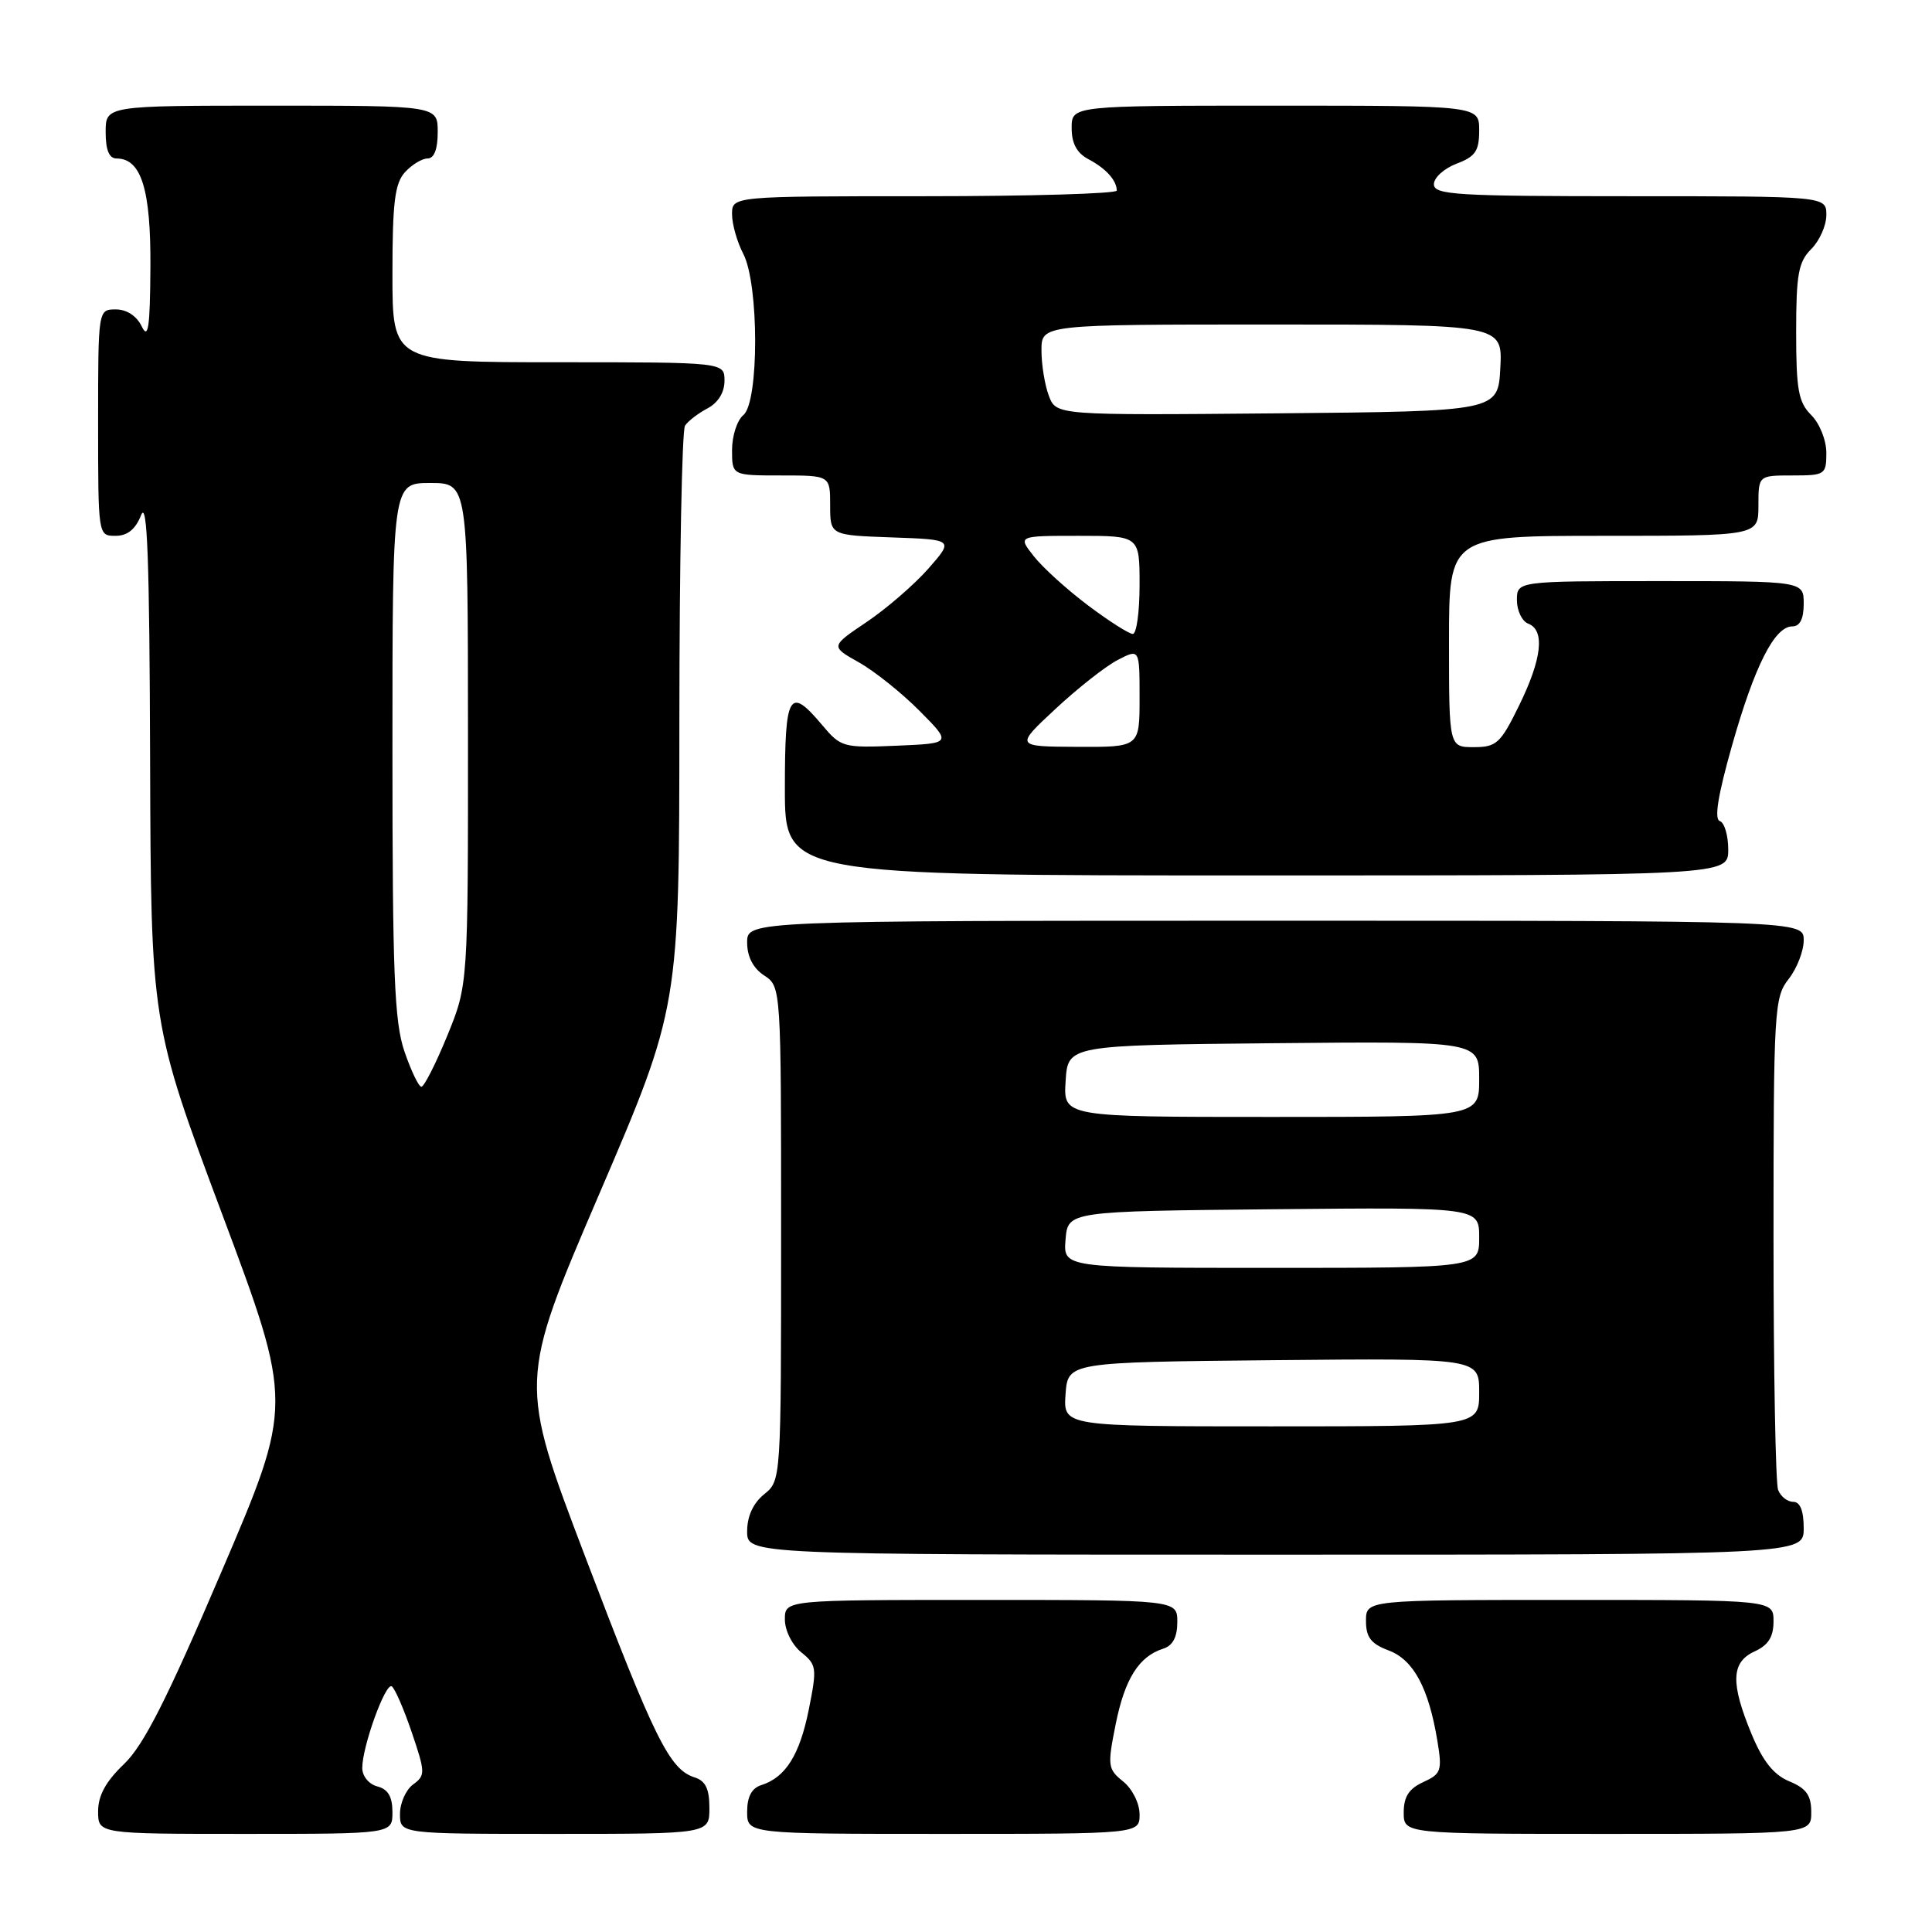 <?xml version="1.0" encoding="UTF-8" standalone="no"?>
<!DOCTYPE svg PUBLIC "-//W3C//DTD SVG 1.1//EN" "http://www.w3.org/Graphics/SVG/1.1/DTD/svg11.dtd" >
<svg xmlns="http://www.w3.org/2000/svg" xmlns:xlink="http://www.w3.org/1999/xlink" version="1.1" viewBox="0 0 256 256">
 <g >
 <path fill="currentColor"
d=" M 52.00 240.12 C 52.00 238.07 51.42 237.08 50.00 236.71 C 48.88 236.42 48.00 235.35 48.00 234.27 C 48.00 231.43 51.07 222.93 51.91 223.45 C 52.31 223.69 53.50 226.43 54.56 229.54 C 56.37 234.88 56.38 235.25 54.74 236.45 C 53.78 237.15 53.00 238.91 53.00 240.36 C 53.00 243.00 53.00 243.00 73.50 243.00 C 94.00 243.00 94.00 243.00 94.00 239.57 C 94.00 237.03 93.49 235.97 92.03 235.51 C 88.72 234.46 86.73 230.43 77.55 206.29 C 68.73 183.08 68.73 183.08 79.37 158.29 C 90.01 133.50 90.01 133.50 90.02 95.50 C 90.03 74.60 90.36 57.00 90.77 56.40 C 91.17 55.79 92.51 54.77 93.75 54.11 C 95.15 53.37 96.00 52.00 96.00 50.46 C 96.00 48.00 96.00 48.00 74.00 48.00 C 52.00 48.00 52.00 48.00 52.00 36.33 C 52.00 26.87 52.31 24.31 53.65 22.83 C 54.57 21.82 55.92 21.00 56.65 21.00 C 57.53 21.00 58.00 19.77 58.00 17.50 C 58.00 14.00 58.00 14.00 36.00 14.00 C 14.00 14.00 14.00 14.00 14.00 17.50 C 14.00 19.88 14.46 21.00 15.44 21.00 C 18.73 21.00 20.00 25.11 19.93 35.47 C 19.88 43.43 19.64 45.04 18.78 43.25 C 18.11 41.86 16.79 41.00 15.35 41.00 C 13.00 41.00 13.00 41.00 13.00 56.00 C 13.00 71.00 13.00 71.00 15.31 71.00 C 16.89 71.00 17.95 70.14 18.70 68.25 C 19.52 66.18 19.81 74.22 19.89 100.58 C 20.00 135.65 20.00 135.65 29.43 160.86 C 38.85 186.06 38.85 186.06 29.34 208.28 C 22.09 225.24 19.03 231.27 16.42 233.76 C 14.02 236.05 13.00 237.92 13.00 240.01 C 13.00 243.00 13.00 243.00 32.50 243.00 C 52.00 243.00 52.00 243.00 52.00 240.12 Z  M 151.00 240.41 C 151.00 238.96 150.05 237.05 148.83 236.06 C 146.78 234.41 146.73 233.98 147.83 228.48 C 149.04 222.45 150.91 219.48 154.13 218.46 C 155.40 218.06 156.00 216.92 156.00 214.93 C 156.00 212.00 156.00 212.00 130.00 212.00 C 104.00 212.00 104.00 212.00 104.00 214.59 C 104.00 216.04 104.95 217.95 106.17 218.94 C 108.22 220.59 108.27 221.02 107.17 226.52 C 105.96 232.55 104.09 235.52 100.87 236.54 C 99.60 236.94 99.00 238.08 99.00 240.07 C 99.00 243.00 99.00 243.00 125.00 243.00 C 151.00 243.00 151.00 243.00 151.00 240.41 Z  M 240.00 240.12 C 240.00 237.89 239.35 236.97 237.10 236.04 C 235.03 235.18 233.60 233.40 232.10 229.79 C 229.28 223.00 229.38 220.24 232.50 218.82 C 234.31 217.99 235.00 216.90 235.00 214.84 C 235.00 212.00 235.00 212.00 208.00 212.00 C 181.00 212.00 181.00 212.00 181.00 214.78 C 181.00 216.96 181.66 217.81 184.02 218.70 C 187.31 219.94 189.31 223.67 190.47 230.73 C 191.11 234.63 190.96 235.06 188.58 236.14 C 186.69 237.01 186.00 238.08 186.00 240.16 C 186.00 243.00 186.00 243.00 213.00 243.00 C 240.00 243.00 240.00 243.00 240.00 240.12 Z  M 239.00 202.50 C 239.00 200.18 238.53 199.00 237.61 199.00 C 236.84 199.00 235.94 198.29 235.61 197.42 C 235.27 196.55 235.00 181.53 235.00 164.05 C 235.00 133.78 235.10 132.15 237.00 129.73 C 238.10 128.33 239.00 126.02 239.00 124.59 C 239.00 122.00 239.00 122.00 169.00 122.00 C 99.00 122.00 99.00 122.00 99.00 124.88 C 99.00 126.75 99.78 128.28 101.25 129.25 C 103.50 130.74 103.50 130.74 103.50 163.46 C 103.50 196.18 103.50 196.18 101.25 198.00 C 99.80 199.18 99.00 200.91 99.00 202.91 C 99.00 206.00 99.00 206.00 169.00 206.00 C 239.00 206.00 239.00 206.00 239.00 202.50 Z  M 229.00 112.58 C 229.00 110.70 228.50 109.00 227.88 108.79 C 227.12 108.54 227.65 105.31 229.50 98.79 C 232.49 88.24 235.14 83.00 237.49 83.00 C 238.50 83.00 239.00 82.01 239.00 80.00 C 239.00 77.00 239.00 77.00 220.00 77.00 C 201.00 77.00 201.00 77.00 201.00 79.53 C 201.00 80.92 201.68 82.32 202.50 82.64 C 204.74 83.50 204.32 87.30 201.29 93.48 C 198.83 98.51 198.29 99.00 195.29 99.00 C 192.00 99.00 192.00 99.00 192.00 85.00 C 192.00 71.00 192.00 71.00 212.50 71.00 C 233.00 71.00 233.00 71.00 233.00 67.00 C 233.00 63.00 233.00 63.00 237.50 63.00 C 241.83 63.00 242.00 62.89 242.00 60.00 C 242.00 58.33 241.11 56.11 240.00 55.00 C 238.30 53.30 238.00 51.67 238.00 44.00 C 238.00 36.33 238.30 34.70 240.00 33.00 C 241.10 31.90 242.00 29.88 242.00 28.50 C 242.00 26.00 242.00 26.00 216.00 26.00 C 192.92 26.00 190.00 25.82 190.00 24.41 C 190.00 23.54 191.35 22.32 193.00 21.69 C 195.49 20.75 196.00 20.01 196.00 17.28 C 196.00 14.00 196.00 14.00 169.00 14.00 C 142.00 14.00 142.00 14.00 142.00 16.96 C 142.00 19.02 142.69 20.29 144.25 21.11 C 146.54 22.32 147.96 23.89 147.98 25.25 C 147.99 25.66 136.53 26.00 122.50 26.00 C 97.00 26.00 97.00 26.00 97.00 28.39 C 97.00 29.70 97.67 32.06 98.49 33.64 C 100.58 37.64 100.59 53.27 98.50 55.00 C 97.67 55.68 97.00 57.76 97.00 59.62 C 97.00 63.00 97.00 63.00 103.50 63.00 C 110.00 63.00 110.00 63.00 110.00 66.96 C 110.00 70.92 110.00 70.92 118.19 71.21 C 126.39 71.50 126.39 71.50 123.00 75.36 C 121.13 77.48 117.45 80.66 114.82 82.43 C 110.04 85.65 110.04 85.65 113.81 87.77 C 115.89 88.94 119.50 91.83 121.85 94.20 C 126.12 98.50 126.12 98.50 118.81 98.81 C 111.72 99.11 111.42 99.02 108.93 96.06 C 104.57 90.88 104.00 91.85 104.00 104.50 C 104.00 116.00 104.00 116.00 166.50 116.00 C 229.00 116.00 229.00 116.00 229.00 112.58 Z  M 53.59 139.32 C 52.25 135.39 52.00 129.02 52.00 99.32 C 52.00 64.00 52.00 64.00 57.00 64.00 C 62.00 64.00 62.00 64.00 62.01 97.25 C 62.02 130.50 62.02 130.50 59.26 137.25 C 57.74 140.96 56.20 143.99 55.84 144.00 C 55.48 144.00 54.47 141.89 53.59 139.32 Z  M 141.19 184.75 C 141.50 180.50 141.50 180.50 168.75 180.23 C 196.00 179.97 196.00 179.97 196.00 184.48 C 196.00 189.00 196.00 189.00 168.44 189.00 C 140.89 189.00 140.89 189.00 141.19 184.75 Z  M 141.19 164.25 C 141.50 160.50 141.50 160.50 168.75 160.23 C 196.00 159.97 196.00 159.97 196.00 163.98 C 196.00 168.00 196.00 168.00 168.44 168.00 C 140.88 168.00 140.88 168.00 141.19 164.25 Z  M 141.20 143.25 C 141.50 138.50 141.50 138.50 168.75 138.23 C 196.00 137.97 196.00 137.97 196.00 142.98 C 196.00 148.00 196.00 148.00 168.45 148.00 C 140.89 148.00 140.89 148.00 141.20 143.25 Z  M 139.85 93.94 C 142.79 91.20 146.50 88.28 148.10 87.45 C 151.00 85.95 151.00 85.95 151.00 92.47 C 151.00 99.00 151.00 99.00 142.75 98.96 C 134.50 98.92 134.50 98.92 139.85 93.94 Z  M 144.16 80.21 C 141.39 78.13 138.17 75.21 136.99 73.71 C 134.85 71.00 134.85 71.00 142.93 71.00 C 151.00 71.00 151.00 71.00 151.00 77.50 C 151.00 81.08 150.60 84.00 150.10 84.00 C 149.61 84.00 146.93 82.30 144.16 80.21 Z  M 138.98 52.45 C 138.44 51.03 138.00 48.32 138.00 46.43 C 138.00 43.00 138.00 43.00 168.55 43.00 C 199.10 43.00 199.10 43.00 198.80 48.75 C 198.50 54.50 198.50 54.50 169.23 54.77 C 139.96 55.03 139.96 55.03 138.98 52.45 Z "/>
</g>
</svg>